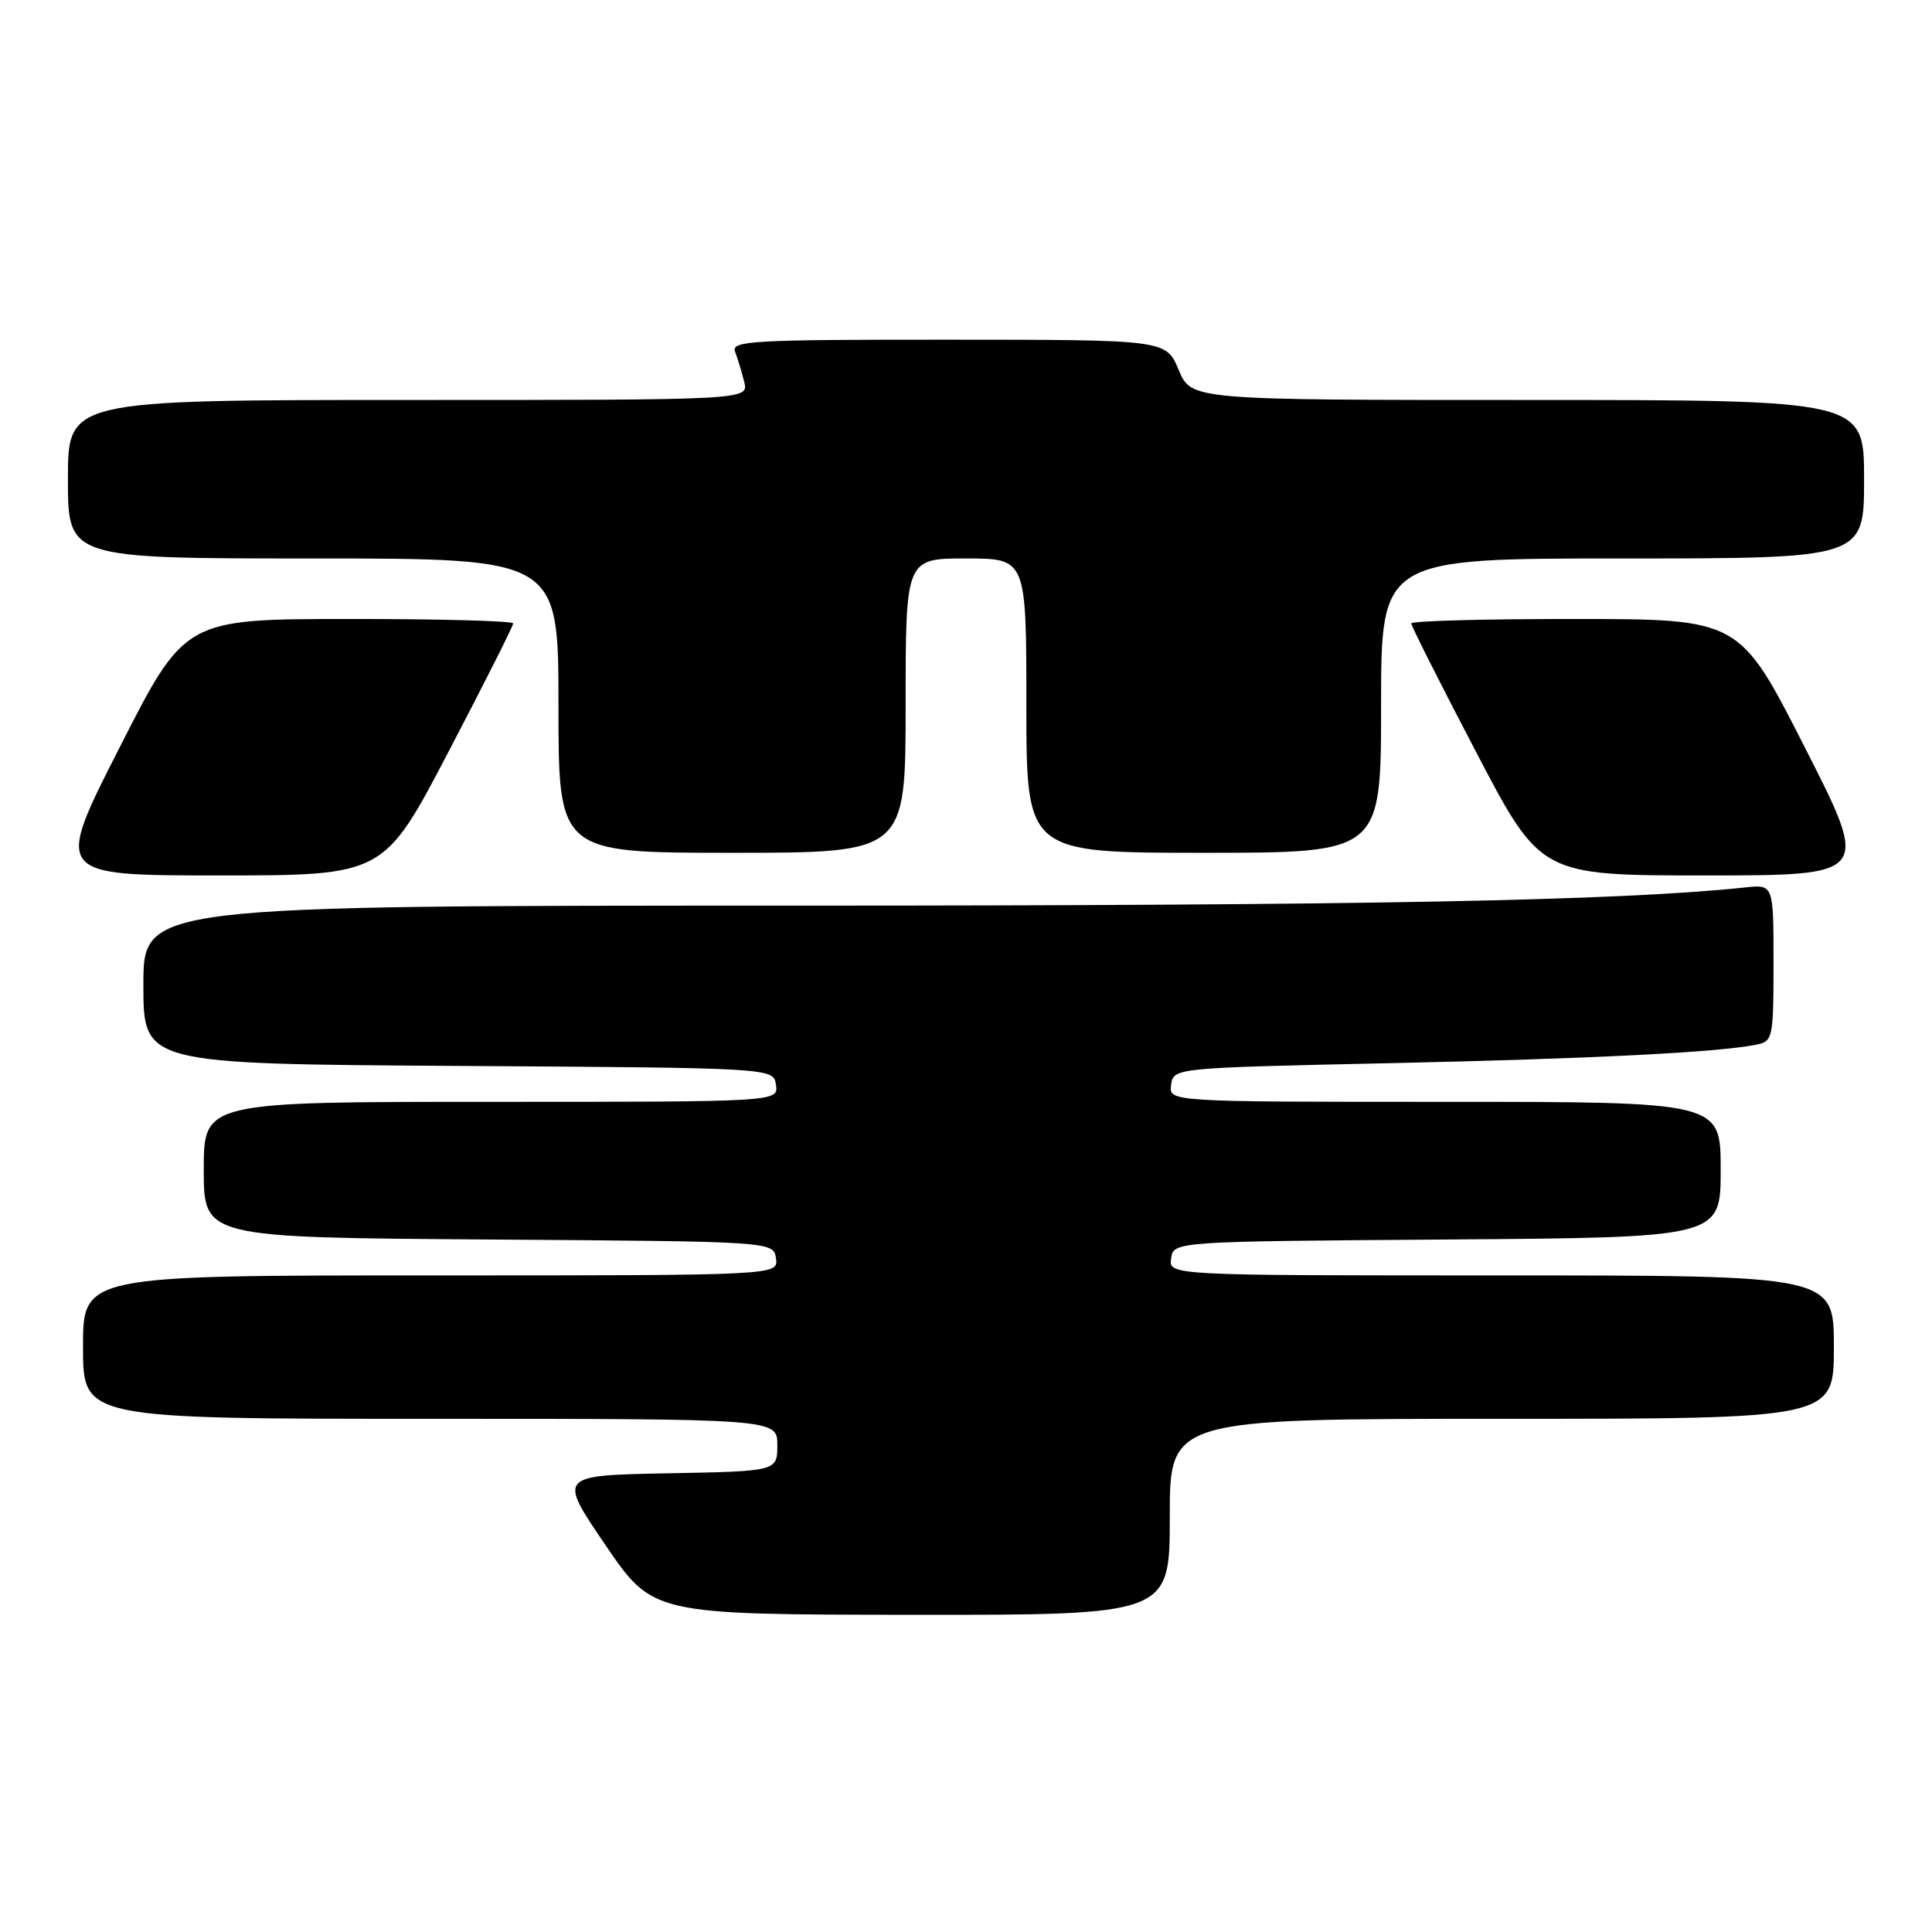 <?xml version="1.0" encoding="UTF-8" standalone="no"?>
<!DOCTYPE svg PUBLIC "-//W3C//DTD SVG 1.1//EN" "http://www.w3.org/Graphics/SVG/1.1/DTD/svg11.dtd" >
<svg xmlns="http://www.w3.org/2000/svg" xmlns:xlink="http://www.w3.org/1999/xlink" version="1.1" viewBox="0 0 256 256">
 <g >
 <path fill="currentColor"
d=" M 155.00 201.00 C 155.00 188.00 155.00 188.00 199.00 188.00 C 243.00 188.00 243.00 188.00 243.00 178.50 C 243.00 169.00 243.00 169.00 198.93 169.00 C 154.86 169.00 154.86 169.00 155.18 166.75 C 155.50 164.50 155.50 164.50 191.75 164.24 C 228.00 163.98 228.00 163.98 228.00 154.99 C 228.00 146.00 228.00 146.00 191.43 146.00 C 154.86 146.00 154.86 146.00 155.18 143.75 C 155.50 141.50 155.50 141.50 184.00 140.88 C 210.91 140.29 227.67 139.45 232.75 138.42 C 234.91 137.98 235.00 137.54 235.00 127.58 C 235.00 117.19 235.00 117.19 231.25 117.59 C 214.68 119.35 180.98 120.00 106.10 120.00 C 19.00 120.00 19.00 120.00 19.00 130.49 C 19.00 140.98 19.00 140.98 60.75 141.24 C 102.50 141.50 102.50 141.50 102.82 143.75 C 103.14 146.00 103.14 146.00 65.07 146.00 C 27.00 146.00 27.00 146.00 27.00 154.99 C 27.00 163.98 27.00 163.98 64.75 164.24 C 102.50 164.50 102.50 164.50 102.82 166.75 C 103.14 169.00 103.14 169.00 57.07 169.00 C 11.00 169.00 11.00 169.00 11.00 178.50 C 11.00 188.00 11.00 188.00 57.00 188.00 C 103.00 188.00 103.00 188.00 103.00 191.47 C 103.00 194.95 103.00 194.95 88.47 195.22 C 73.94 195.50 73.94 195.50 80.22 204.72 C 86.50 213.93 86.50 213.93 120.75 213.97 C 155.00 214.00 155.00 214.00 155.00 201.00 Z  M 59.43 99.61 C 64.14 90.60 68.00 82.95 68.00 82.61 C 68.00 82.27 58.21 82.01 46.25 82.02 C 24.50 82.03 24.50 82.03 15.86 99.02 C 7.21 116.00 7.21 116.00 29.03 116.00 C 50.86 116.00 50.86 116.00 59.43 99.61 Z  M 239.14 99.02 C 230.50 82.03 230.50 82.03 208.75 82.02 C 196.79 82.01 187.00 82.27 187.00 82.61 C 187.00 82.95 190.86 90.60 195.57 99.61 C 204.14 116.00 204.14 116.00 225.97 116.00 C 247.79 116.00 247.79 116.00 239.14 99.02 Z  M 120.00 93.50 C 120.00 74.00 120.00 74.00 128.00 74.00 C 136.00 74.00 136.00 74.00 136.00 93.50 C 136.00 113.00 136.00 113.00 159.50 113.00 C 183.00 113.00 183.00 113.00 183.00 93.50 C 183.00 74.00 183.00 74.00 215.00 74.00 C 247.00 74.00 247.00 74.00 247.00 63.50 C 247.00 53.00 247.00 53.00 202.43 53.00 C 157.85 53.00 157.85 53.00 156.18 49.01 C 154.50 45.02 154.50 45.02 125.64 45.01 C 99.65 45.00 96.85 45.16 97.40 46.59 C 97.73 47.47 98.28 49.27 98.61 50.59 C 99.22 53.00 99.22 53.00 54.11 53.00 C 9.00 53.00 9.00 53.00 9.00 63.50 C 9.00 74.00 9.00 74.00 41.50 74.00 C 74.00 74.00 74.00 74.00 74.00 93.50 C 74.00 113.00 74.00 113.00 97.00 113.00 C 120.00 113.00 120.00 113.00 120.00 93.50 Z "/>
</g>
</svg>